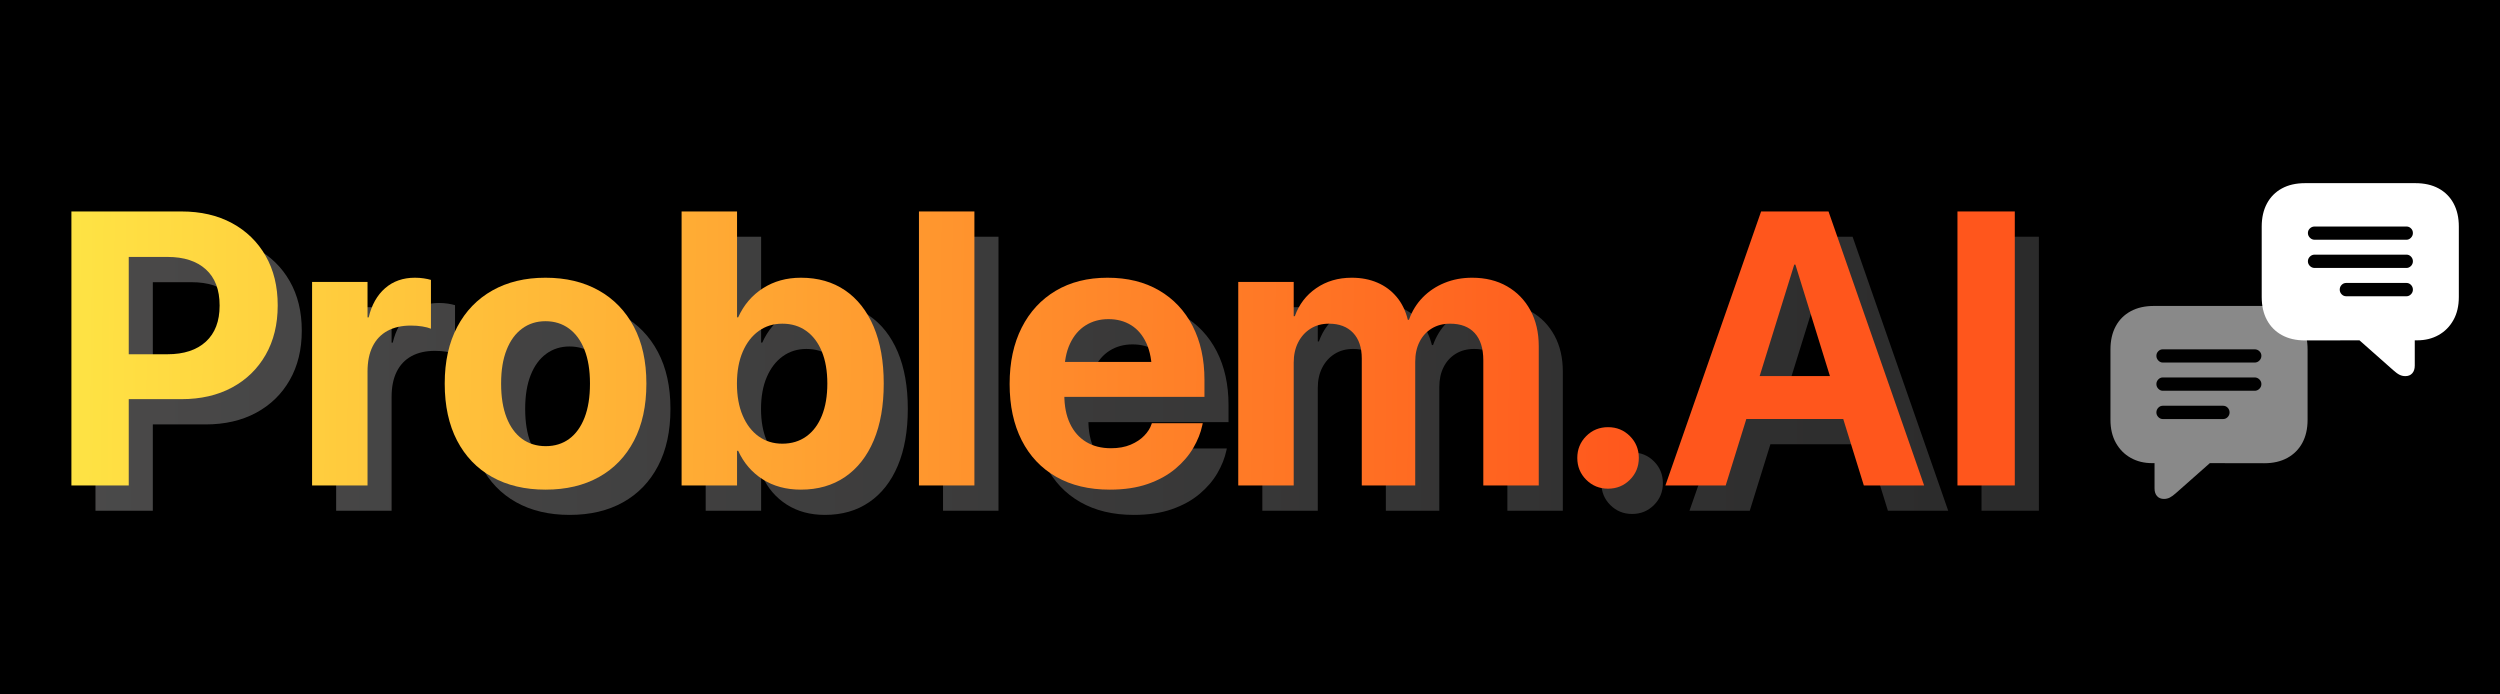 <?xml version="1.0" encoding="UTF-8" standalone="no"?>
<!DOCTYPE svg PUBLIC "-//W3C//DTD SVG 1.1//EN" "http://www.w3.org/Graphics/SVG/1.1/DTD/svg11.dtd">
<!-- Created with Vectornator (http://vectornator.io/) -->
<svg height="100%" stroke-miterlimit="10" style="fill-rule:nonzero;clip-rule:evenodd;stroke-linecap:round;stroke-linejoin:round;" version="1.1" viewBox="0 0 180 50" width="100%" xml:space="preserve" xmlns="http://www.w3.org/2000/svg" xmlns:vectornator="http://vectornator.io" xmlns:xlink="http://www.w3.org/1999/xlink">
<rect x="0" y="0" width="180" height="50" fill="#333333" stroke="none"/>
<defs>
<linearGradient gradientTransform="matrix(1.12 0 0 0.998 -5.264 -13.004)" gradientUnits="userSpaceOnUse" id="LinearGradient" x1="7.858" x2="139.041" y1="38.078" y2="38.078">
<stop offset="0" stop-color="#cccaca"/>
<stop offset="1" stop-color="#737373"/>
</linearGradient>
<linearGradient gradientTransform="matrix(1 0 0 1 -3.762 -1.247)" gradientUnits="userSpaceOnUse" id="LinearGradient_2" x1="9.493" x2="122.456" y1="23.902" y2="25.166">
<stop offset="0" stop-color="#ffe344" stop-opacity="0.998"/>
<stop offset="1" stop-color="#ff561c"/>
</linearGradient>
</defs>
<clipPath id="ArtboardFrame">
<rect height="50" width="180" x="0" y="0"/>
</clipPath>
<g clip-path="url(#ArtboardFrame)" id="Layer-1" vectornator:layerName="Layer 1">
<path d="M-5.32907e-15 0L180 0L180 50L-5.32907e-15 50L-5.32907e-15 0Z" fill="#000000" fill-rule="nonzero" opacity="1" stroke="none" vectornator:layerName="Rectangle 1"/>
<g fill="url(#LinearGradient)" opacity="0.365" stroke="none" vectornator:layerName="Text 2">
<path d="M8.945 30.559L14.797 30.559C16.187 30.559 17.4 30.279 18.437 29.721C19.474 29.163 20.282 28.378 20.86 27.366C21.439 26.355 21.728 25.172 21.728 23.818L21.728 23.791C21.728 22.438 21.439 21.255 20.86 20.243C20.282 19.231 19.474 18.445 18.437 17.885C17.4 17.324 16.187 17.044 14.797 17.044L8.945 17.044L8.945 20.318L13.792 20.318C14.977 20.318 15.899 20.618 16.557 21.217C17.216 21.817 17.545 22.679 17.545 23.805L17.545 23.832C17.545 24.948 17.216 25.81 16.557 26.416C15.899 27.022 14.977 27.325 13.792 27.325L8.945 27.325L8.945 30.559ZM6.874 36.772L11.003 36.772L11.003 17.044L6.874 17.044L6.874 36.772Z"/>
<path d="M24.203 36.772L28.195 36.772L28.195 28.569C28.195 27.858 28.317 27.257 28.561 26.765C28.805 26.272 29.16 25.899 29.627 25.643C30.095 25.388 30.656 25.261 31.312 25.261C31.604 25.261 31.878 25.281 32.133 25.322C32.388 25.363 32.598 25.418 32.762 25.486L32.762 21.973C32.611 21.927 32.437 21.89 32.239 21.86C32.041 21.83 31.83 21.815 31.606 21.815C30.754 21.815 30.04 22.066 29.463 22.567C28.887 23.069 28.491 23.77 28.277 24.673L28.195 24.673L28.195 22.116L24.203 22.116L24.203 36.772Z"/>
<path d="M41.013 37.073C42.494 37.073 43.777 36.77 44.861 36.164C45.946 35.558 46.786 34.686 47.38 33.549C47.975 32.412 48.272 31.046 48.272 29.451L48.272 29.424C48.272 27.838 47.972 26.477 47.37 25.343C46.769 24.208 45.924 23.336 44.837 22.728C43.75 22.12 42.473 21.815 41.006 21.815C39.547 21.815 38.275 22.121 37.188 22.731C36.101 23.342 35.257 24.216 34.655 25.353C34.054 26.49 33.753 27.847 33.753 29.424L33.753 29.451C33.753 31.037 34.049 32.4 34.642 33.539C35.234 34.678 36.074 35.552 37.161 36.161C38.248 36.769 39.532 37.073 41.013 37.073ZM41.026 33.942C40.37 33.942 39.801 33.767 39.321 33.416C38.84 33.065 38.468 32.555 38.206 31.885C37.944 31.215 37.813 30.404 37.813 29.451L37.813 29.424C37.813 28.476 37.946 27.669 38.21 27.004C38.474 26.338 38.847 25.829 39.328 25.476C39.808 25.123 40.368 24.946 41.006 24.946C41.653 24.946 42.217 25.122 42.698 25.473C43.178 25.823 43.551 26.333 43.815 27C44.08 27.668 44.212 28.476 44.212 29.424L44.212 29.451C44.212 30.404 44.082 31.215 43.822 31.885C43.562 32.555 43.194 33.065 42.718 33.416C42.242 33.767 41.678 33.942 41.026 33.942Z"/>
<path d="M59.395 37.073C60.625 37.073 61.687 36.768 62.58 36.157C63.473 35.547 64.16 34.672 64.641 33.532C65.122 32.393 65.362 31.03 65.362 29.444L65.362 29.431C65.362 27.84 65.121 26.476 64.638 25.339C64.155 24.202 63.469 23.331 62.58 22.725C61.691 22.119 60.632 21.815 59.401 21.815C58.362 21.815 57.45 22.068 56.663 22.574C55.877 23.08 55.284 23.777 54.883 24.666L54.801 24.666L54.801 17.044L50.809 17.044L50.809 36.772L54.801 36.772L54.801 34.277L54.883 34.277C55.279 35.148 55.866 35.831 56.643 36.328C57.42 36.825 58.337 37.073 59.395 37.073ZM58.062 33.765C57.414 33.765 56.846 33.589 56.356 33.238C55.866 32.887 55.483 32.388 55.207 31.741C54.932 31.094 54.794 30.331 54.794 29.451L54.794 29.438C54.794 28.553 54.933 27.789 55.211 27.144C55.489 26.499 55.873 26.001 56.363 25.65C56.853 25.299 57.419 25.124 58.062 25.124C58.722 25.124 59.295 25.297 59.781 25.643C60.266 25.99 60.641 26.484 60.905 27.127C61.169 27.77 61.302 28.537 61.302 29.431L61.302 29.444C61.302 30.333 61.171 31.101 60.909 31.748C60.647 32.395 60.273 32.893 59.788 33.242C59.302 33.59 58.727 33.765 58.062 33.765Z"/>
<path d="M67.898 36.772L71.891 36.772L71.891 17.044L67.898 17.044L67.898 36.772Z"/>
<path d="M81.639 37.073C82.682 37.073 83.595 36.937 84.376 36.663C85.158 36.39 85.82 36.025 86.362 35.569C86.905 35.114 87.334 34.613 87.651 34.069C87.968 33.524 88.183 32.983 88.297 32.445L88.331 32.288L84.667 32.288L84.64 32.37C84.548 32.648 84.376 32.919 84.124 33.184C83.871 33.448 83.543 33.666 83.142 33.836C82.742 34.007 82.267 34.093 81.721 34.093C81.028 34.093 80.431 33.94 79.93 33.635C79.428 33.329 79.042 32.89 78.771 32.315C78.5 31.741 78.364 31.051 78.364 30.244L78.364 28.692C78.364 27.858 78.5 27.151 78.771 26.57C79.042 25.989 79.417 25.548 79.895 25.247C80.374 24.946 80.923 24.796 81.543 24.796C82.163 24.796 82.707 24.942 83.177 25.233C83.646 25.525 84.013 25.96 84.277 26.539C84.542 27.118 84.674 27.836 84.674 28.692L84.674 30.23L86.567 27.879L76.389 27.879L76.389 30.395L88.454 30.395L88.454 29.164C88.454 27.688 88.17 26.398 87.603 25.295C87.036 24.192 86.23 23.336 85.186 22.728C84.143 22.12 82.906 21.815 81.475 21.815C80.043 21.815 78.8 22.129 77.746 22.755C76.691 23.382 75.874 24.267 75.295 25.411C74.716 26.555 74.427 27.904 74.427 29.458L74.427 29.472C74.427 31.03 74.716 32.379 75.295 33.519C75.874 34.658 76.702 35.535 77.78 36.15C78.858 36.766 80.144 37.073 81.639 37.073Z"/>
<path d="M90.888 36.772L94.88 36.772L94.88 27.927C94.88 27.375 94.987 26.89 95.201 26.471C95.415 26.051 95.713 25.722 96.093 25.483C96.474 25.244 96.915 25.124 97.416 25.124C98.159 25.124 98.739 25.344 99.156 25.784C99.573 26.223 99.781 26.84 99.781 27.633L99.781 36.772L103.63 36.772L103.63 27.865C103.63 27.318 103.733 26.84 103.941 26.43C104.148 26.02 104.441 25.699 104.819 25.469C105.198 25.239 105.637 25.124 106.139 25.124C106.913 25.124 107.506 25.351 107.916 25.804C108.326 26.258 108.531 26.908 108.531 27.756L108.531 36.772L112.523 36.772L112.523 26.751C112.523 25.762 112.323 24.898 111.922 24.16C111.521 23.422 110.961 22.846 110.244 22.434C109.526 22.022 108.686 21.815 107.725 21.815C107.009 21.815 106.347 21.94 105.739 22.188C105.13 22.436 104.606 22.786 104.166 23.237C103.727 23.688 103.397 24.224 103.179 24.844L103.097 24.844C102.937 24.197 102.669 23.649 102.293 23.2C101.917 22.751 101.456 22.408 100.909 22.171C100.362 21.934 99.745 21.815 99.057 21.815C98.077 21.815 97.223 22.067 96.496 22.571C95.77 23.074 95.258 23.745 94.962 24.584L94.88 24.584L94.88 22.116L90.888 22.116L90.888 36.772Z"/>
<path d="M117.514 37.005C118.133 37.005 118.657 36.791 119.086 36.362C119.514 35.934 119.728 35.41 119.728 34.79C119.728 34.17 119.514 33.646 119.086 33.218C118.657 32.789 118.133 32.575 117.514 32.575C116.894 32.575 116.37 32.789 115.941 33.218C115.513 33.646 115.299 34.17 115.299 34.79C115.299 35.41 115.513 35.934 115.941 36.362C116.37 36.791 116.894 37.005 117.514 37.005Z"/>
<path d="M121.643 36.772L125.983 36.772L130.919 20.872L132.177 20.872L132.177 17.044L128.533 17.044L121.643 36.772ZM125.348 31.987L136.572 31.987L135.56 28.897L126.359 28.897L125.348 31.987ZM135.93 36.772L140.27 36.772L133.387 17.044L131.001 17.044L131.001 20.872L135.93 36.772Z"/>
<path d="M142.67 36.772L146.799 36.772L146.799 17.044L142.67 17.044L142.67 36.772Z"/>
</g>
<g fill="url(#LinearGradient_2)" opacity="1" stroke="none" vectornator:layerName="Text 1">
<path d="M7.212 28.739L13.063 28.739C14.454 28.739 15.667 28.46 16.704 27.902C17.74 27.344 18.548 26.559 19.127 25.547C19.706 24.535 19.995 23.352 19.995 21.999L19.995 21.972C19.995 20.618 19.706 19.436 19.127 18.424C18.548 17.412 17.74 16.626 16.704 16.065C15.667 15.505 14.454 15.225 13.063 15.225L7.212 15.225L7.212 18.499L12.059 18.499C13.243 18.499 14.165 18.799 14.824 19.398C15.482 19.997 15.812 20.86 15.812 21.985L15.812 22.013C15.812 23.129 15.482 23.991 14.824 24.597C14.165 25.203 13.243 25.506 12.059 25.506L7.212 25.506L7.212 28.739ZM5.141 34.953L9.27 34.953L9.27 15.225L5.141 15.225L5.141 34.953Z"/>
<path d="M22.47 34.953L26.462 34.953L26.462 26.75C26.462 26.039 26.584 25.438 26.828 24.945C27.072 24.453 27.427 24.079 27.894 23.824C28.361 23.569 28.923 23.441 29.579 23.441C29.871 23.441 30.144 23.462 30.399 23.503C30.655 23.544 30.864 23.599 31.028 23.667L31.028 20.153C30.878 20.108 30.704 20.07 30.505 20.041C30.307 20.011 30.096 19.996 29.873 19.996C29.021 19.996 28.306 20.247 27.73 20.748C27.154 21.249 26.758 21.951 26.544 22.854L26.462 22.854L26.462 20.297L22.47 20.297L22.47 34.953Z"/>
<path d="M39.279 35.254C40.76 35.254 42.043 34.951 43.128 34.345C44.213 33.739 45.052 32.867 45.647 31.73C46.242 30.593 46.539 29.227 46.539 27.632L46.539 27.605C46.539 26.019 46.238 24.658 45.637 23.523C45.035 22.389 44.191 21.517 43.104 20.909C42.017 20.3 40.74 19.996 39.273 19.996C37.814 19.996 36.541 20.301 35.455 20.912C34.368 21.523 33.523 22.397 32.922 23.534C32.32 24.671 32.02 26.028 32.02 27.605L32.02 27.632C32.02 29.218 32.316 30.58 32.908 31.72C33.501 32.859 34.34 33.733 35.427 34.341C36.514 34.95 37.798 35.254 39.279 35.254ZM39.293 32.123C38.637 32.123 38.068 31.948 37.587 31.597C37.107 31.246 36.735 30.735 36.473 30.065C36.211 29.395 36.08 28.584 36.08 27.632L36.08 27.605C36.08 26.657 36.212 25.85 36.477 25.185C36.741 24.519 37.113 24.01 37.594 23.657C38.075 23.303 38.634 23.127 39.273 23.127C39.92 23.127 40.484 23.302 40.964 23.653C41.445 24.004 41.818 24.514 42.082 25.181C42.346 25.849 42.478 26.657 42.478 27.605L42.478 27.632C42.478 28.584 42.349 29.395 42.089 30.065C41.829 30.735 41.461 31.246 40.985 31.597C40.509 31.948 39.945 32.123 39.293 32.123Z"/>
<path d="M57.661 35.254C58.892 35.254 59.953 34.949 60.847 34.338C61.74 33.727 62.427 32.852 62.908 31.713C63.389 30.574 63.629 29.211 63.629 27.625L63.629 27.611C63.629 26.021 63.387 24.657 62.904 23.52C62.421 22.383 61.735 21.511 60.847 20.905C59.958 20.299 58.898 19.996 57.668 19.996C56.629 19.996 55.716 20.249 54.93 20.755C54.144 21.261 53.55 21.958 53.149 22.847L53.067 22.847L53.067 15.225L49.075 15.225L49.075 34.953L53.067 34.953L53.067 32.458L53.149 32.458C53.546 33.328 54.133 34.012 54.91 34.509C55.687 35.005 56.604 35.254 57.661 35.254ZM56.328 31.945C55.681 31.945 55.112 31.77 54.623 31.419C54.133 31.068 53.75 30.569 53.474 29.922C53.198 29.275 53.06 28.511 53.06 27.632L53.06 27.618C53.06 26.734 53.2 25.97 53.477 25.325C53.755 24.68 54.139 24.182 54.629 23.831C55.119 23.48 55.685 23.305 56.328 23.305C56.989 23.305 57.562 23.478 58.047 23.824C58.533 24.171 58.908 24.665 59.172 25.308C59.436 25.95 59.568 26.718 59.568 27.611L59.568 27.625C59.568 28.514 59.437 29.282 59.175 29.929C58.913 30.576 58.54 31.074 58.054 31.422C57.569 31.771 56.993 31.945 56.328 31.945Z"/>
<path d="M66.165 34.953L70.157 34.953L70.157 15.225L66.165 15.225L66.165 34.953Z"/>
<path d="M79.905 35.254C80.949 35.254 81.862 35.117 82.643 34.844C83.425 34.57 84.087 34.206 84.629 33.75C85.171 33.294 85.601 32.794 85.918 32.249C86.234 31.705 86.45 31.164 86.564 30.626L86.598 30.469L82.934 30.469L82.906 30.551C82.815 30.829 82.643 31.1 82.39 31.364C82.137 31.629 81.81 31.846 81.409 32.017C81.008 32.188 80.534 32.273 79.987 32.273C79.295 32.273 78.698 32.121 78.196 31.815C77.695 31.51 77.309 31.07 77.038 30.496C76.766 29.922 76.631 29.231 76.631 28.425L76.631 26.873C76.631 26.039 76.766 25.331 77.038 24.75C77.309 24.169 77.684 23.729 78.162 23.428C78.641 23.127 79.19 22.977 79.81 22.977C80.429 22.977 80.974 23.122 81.443 23.414C81.913 23.706 82.28 24.141 82.544 24.72C82.808 25.299 82.94 26.016 82.94 26.873L82.94 28.411L84.834 26.06L74.655 26.06L74.655 28.575L86.721 28.575L86.721 27.345C86.721 25.868 86.437 24.578 85.87 23.476C85.302 22.373 84.497 21.517 83.453 20.909C82.409 20.3 81.172 19.996 79.741 19.996C78.31 19.996 77.067 20.309 76.012 20.936C74.957 21.563 74.14 22.448 73.561 23.592C72.983 24.736 72.693 26.085 72.693 27.639L72.693 27.652C72.693 29.211 72.983 30.56 73.561 31.699C74.14 32.839 74.969 33.716 76.046 34.331C77.124 34.946 78.41 35.254 79.905 35.254Z"/>
<path d="M89.154 34.953L93.147 34.953L93.147 26.107C93.147 25.556 93.254 25.071 93.468 24.651C93.682 24.232 93.979 23.903 94.36 23.664C94.74 23.424 95.181 23.305 95.683 23.305C96.425 23.305 97.005 23.525 97.422 23.964C97.839 24.404 98.048 25.02 98.048 25.814L98.048 34.953L101.896 34.953L101.896 26.046C101.896 25.499 102 25.02 102.208 24.61C102.415 24.2 102.708 23.88 103.086 23.65C103.464 23.42 103.904 23.305 104.405 23.305C105.18 23.305 105.772 23.531 106.183 23.985C106.593 24.438 106.798 25.089 106.798 25.936L106.798 34.953L110.79 34.953L110.79 24.932C110.79 23.943 110.59 23.079 110.188 22.341C109.787 21.602 109.228 21.027 108.51 20.615C107.792 20.202 106.953 19.996 105.991 19.996C105.276 19.996 104.614 20.12 104.005 20.369C103.397 20.617 102.873 20.967 102.433 21.418C101.993 21.869 101.664 22.405 101.445 23.024L101.363 23.024C101.204 22.377 100.936 21.829 100.56 21.38C100.184 20.931 99.723 20.588 99.176 20.352C98.629 20.115 98.011 19.996 97.323 19.996C96.343 19.996 95.49 20.248 94.763 20.752C94.036 21.255 93.525 21.926 93.228 22.765L93.147 22.765L93.147 20.297L89.154 20.297L89.154 34.953Z"/>
<path d="M115.78 35.185C116.4 35.185 116.924 34.971 117.353 34.543C117.781 34.115 117.995 33.59 117.995 32.971C117.995 32.351 117.781 31.827 117.353 31.398C116.924 30.97 116.4 30.756 115.78 30.756C115.16 30.756 114.636 30.97 114.208 31.398C113.78 31.827 113.565 32.351 113.565 32.971C113.565 33.59 113.78 34.115 114.208 34.543C114.636 34.971 115.16 35.185 115.78 35.185Z"/>
<path d="M119.909 34.953L124.25 34.953L129.186 19.053L130.443 19.053L130.443 15.225L126.8 15.225L119.909 34.953ZM123.614 30.168L134.839 30.168L133.827 27.078L124.626 27.078L123.614 30.168ZM134.196 34.953L138.537 34.953L131.653 15.225L129.268 15.225L129.268 19.053L134.196 34.953Z"/>
<path d="M140.937 34.953L145.065 34.953L145.065 15.225L140.937 15.225L140.937 34.953Z"/>
</g>
<path d="M155.806 35.923C155.954 35.923 156.094 35.891 156.225 35.825C156.356 35.759 156.511 35.646 156.688 35.485L159.107 33.346L163.023 33.353C163.671 33.353 164.227 33.225 164.693 32.968C165.158 32.712 165.517 32.352 165.769 31.886C166.02 31.421 166.146 30.866 166.146 30.223L166.146 25.158C166.146 24.515 166.02 23.959 165.769 23.491C165.517 23.024 165.158 22.663 164.693 22.409C164.227 22.155 163.671 22.028 163.023 22.028L155.082 22.028C154.435 22.028 153.877 22.155 153.41 22.409C152.942 22.663 152.582 23.024 152.331 23.491C152.079 23.959 151.953 24.515 151.953 25.158L151.953 30.223C151.953 30.866 152.083 31.421 152.343 31.886C152.604 32.352 152.959 32.712 153.41 32.965C153.86 33.219 154.376 33.346 154.955 33.346L155.127 33.346L155.127 35.168C155.127 35.401 155.187 35.585 155.308 35.72C155.428 35.856 155.594 35.923 155.806 35.923ZM155.723 30.172C155.601 30.172 155.493 30.125 155.4 30.03C155.307 29.934 155.26 29.823 155.26 29.696C155.26 29.565 155.306 29.452 155.397 29.357C155.488 29.262 155.596 29.214 155.723 29.214L160.059 29.214C160.19 29.214 160.301 29.261 160.392 29.354C160.483 29.447 160.529 29.561 160.529 29.696C160.529 29.823 160.483 29.934 160.392 30.03C160.301 30.125 160.19 30.172 160.059 30.172L155.723 30.172ZM155.723 28.135C155.601 28.135 155.493 28.087 155.4 27.992C155.307 27.897 155.26 27.784 155.26 27.652C155.26 27.525 155.306 27.414 155.397 27.319C155.488 27.224 155.596 27.176 155.723 27.176L162.338 27.176C162.469 27.176 162.582 27.224 162.677 27.319C162.773 27.414 162.82 27.525 162.82 27.652C162.82 27.784 162.773 27.897 162.677 27.992C162.582 28.087 162.469 28.135 162.338 28.135L155.723 28.135ZM155.723 26.104C155.601 26.104 155.493 26.055 155.4 25.958C155.307 25.86 155.26 25.748 155.26 25.621C155.26 25.49 155.306 25.379 155.397 25.288C155.488 25.197 155.596 25.151 155.723 25.151L162.338 25.151C162.469 25.151 162.582 25.197 162.677 25.288C162.773 25.379 162.82 25.49 162.82 25.621C162.82 25.748 162.773 25.86 162.677 25.958C162.582 26.055 162.469 26.104 162.338 26.104L155.723 26.104Z" fill="#a1a1a1" opacity="0.851" stroke="none" vectornator:layerName="Text 3"/>
<path d="M173.183 27.081C173.035 27.081 172.896 27.049 172.764 26.983C172.633 26.918 172.479 26.804 172.301 26.643L169.883 24.504L165.966 24.511C165.319 24.511 164.762 24.383 164.297 24.127C163.831 23.871 163.472 23.51 163.221 23.044C162.969 22.579 162.843 22.025 162.843 21.381L162.843 16.316C162.843 15.673 162.969 15.117 163.221 14.65C163.472 14.182 163.831 13.821 164.297 13.567C164.762 13.313 165.319 13.187 165.966 13.187L173.907 13.187C174.554 13.187 175.112 13.313 175.58 13.567C176.047 13.821 176.407 14.182 176.659 14.65C176.91 15.117 177.036 15.673 177.036 16.316L177.036 21.381C177.036 22.025 176.906 22.579 176.646 23.044C176.386 23.51 176.03 23.87 175.58 24.123C175.129 24.377 174.614 24.504 174.034 24.504L173.863 24.504L173.863 26.326C173.863 26.559 173.802 26.743 173.682 26.878C173.561 27.014 173.395 27.081 173.183 27.081ZM173.266 21.331C173.389 21.331 173.496 21.283 173.59 21.188C173.683 21.093 173.729 20.981 173.729 20.855C173.729 20.723 173.684 20.61 173.593 20.515C173.502 20.42 173.393 20.372 173.266 20.372L168.93 20.372C168.799 20.372 168.688 20.419 168.597 20.512C168.506 20.605 168.461 20.719 168.461 20.855C168.461 20.981 168.506 21.093 168.597 21.188C168.688 21.283 168.799 21.331 168.93 21.331L173.266 21.331ZM173.266 19.293C173.389 19.293 173.496 19.245 173.59 19.15C173.683 19.055 173.729 18.942 173.729 18.811C173.729 18.684 173.684 18.573 173.593 18.477C173.502 18.382 173.393 18.334 173.266 18.334L166.652 18.334C166.52 18.334 166.407 18.382 166.312 18.477C166.217 18.573 166.169 18.684 166.169 18.811C166.169 18.942 166.217 19.055 166.312 19.15C166.407 19.245 166.52 19.293 166.652 19.293L173.266 19.293ZM173.266 17.262C173.389 17.262 173.496 17.213 173.59 17.116C173.683 17.018 173.729 16.906 173.729 16.779C173.729 16.648 173.684 16.537 173.593 16.446C173.502 16.355 173.393 16.309 173.266 16.309L166.652 16.309C166.52 16.309 166.407 16.355 166.312 16.446C166.217 16.537 166.169 16.648 166.169 16.779C166.169 16.906 166.217 17.018 166.312 17.116C166.407 17.213 166.52 17.262 166.652 17.262L173.266 17.262Z" fill="#ffffff" opacity="1" stroke="none" vectornator:layerName="Text 4"/>
</g>
</svg>
